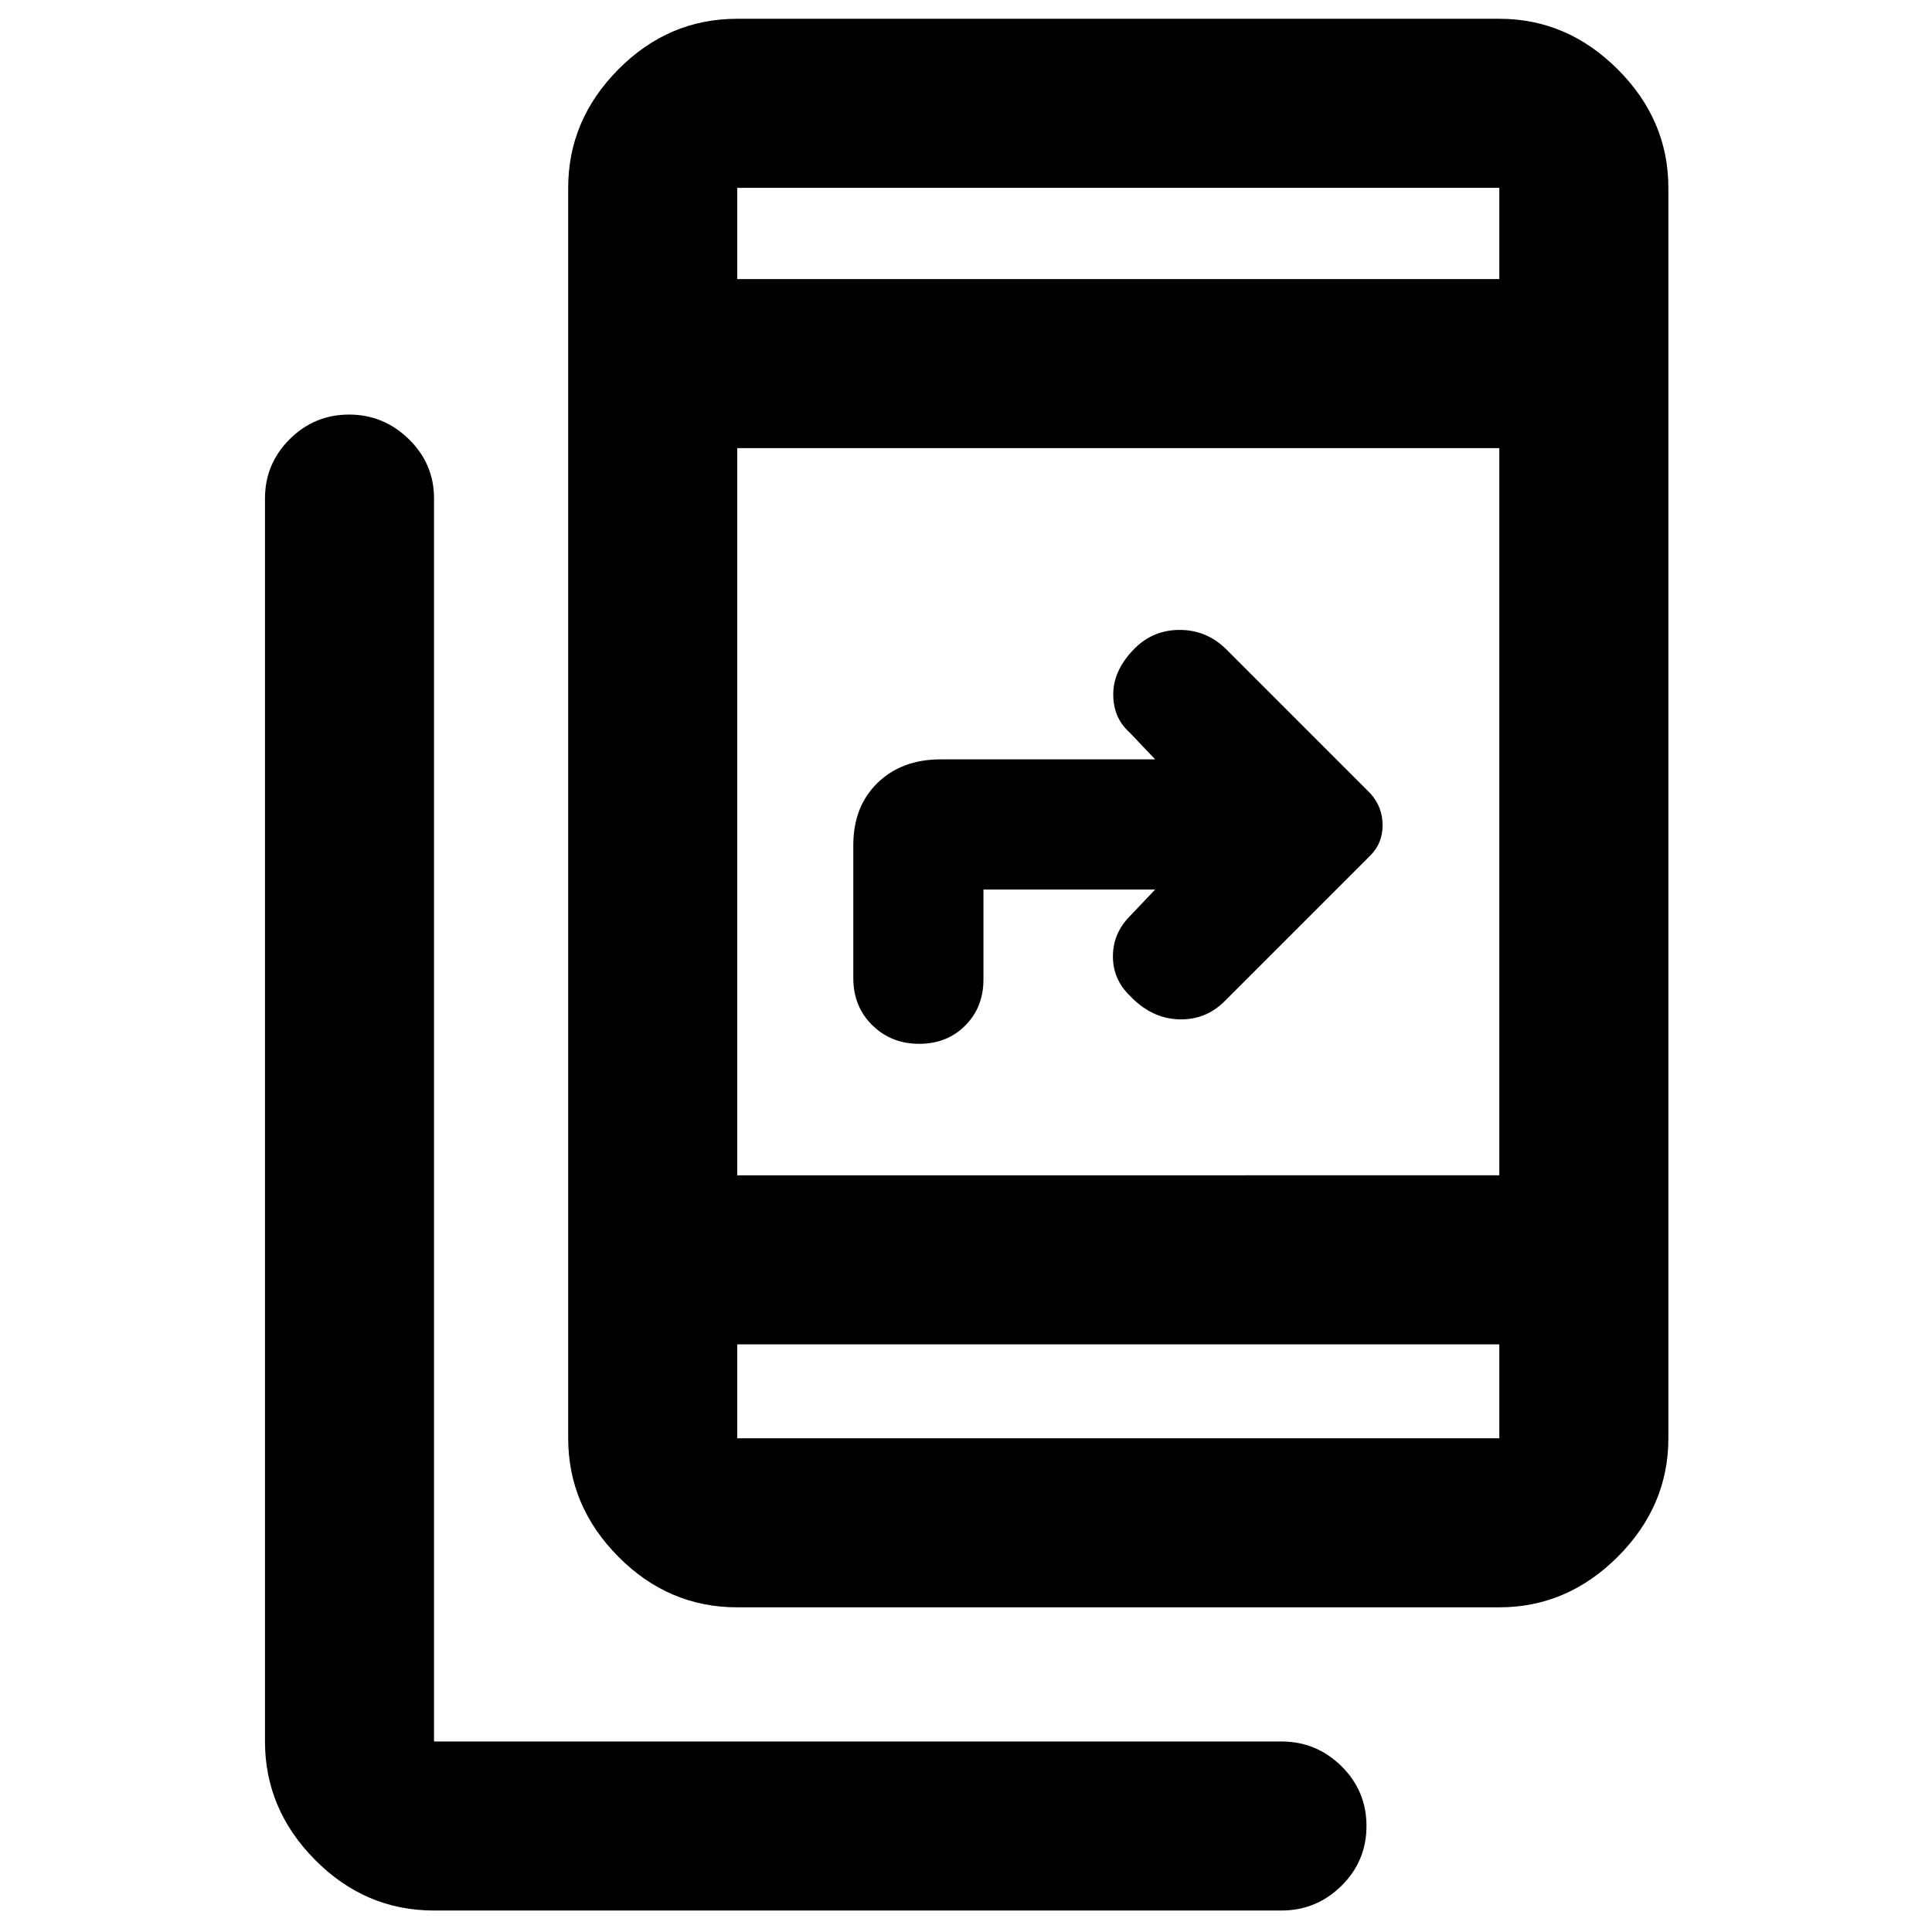 <svg xmlns="http://www.w3.org/2000/svg" height="40" viewBox="0 -960 960 960" width="40"><path d="M215.67-10.67q-34.15 0-59.08-25.13-24.92-25.14-24.92-58.87v-617.66q0-17.19 12.27-29.43Q156.21-754 173.44-754t29.73 12.24q12.5 12.24 12.5 29.43v617.66h421q17.46 0 29.9 12.29Q679-70.1 679-52.67q0 17.42-12.43 29.71-12.44 12.29-29.9 12.29h-421Zm150.66-150.66q-34.15 0-59.07-25.14-24.93-25.14-24.93-58.86v-621.34q0-33.72 24.93-58.86 24.92-25.14 59.07-25.14H745q33.72 0 58.86 25.14T829-866.67v621.34q0 33.72-25.14 58.86T745-161.33H366.33Zm0-130.67v46.67H745V-292H366.33Zm0-84H745v-361.33H366.33V-376ZM574-518h-85.33v44.67q0 13.86-9.06 22.93-9.05 9.07-22.9 9.07-13.84 0-23.28-9.26Q424-459.84 424-474v-66q0-19.27 12.03-30.97 12.04-11.7 31.3-11.7H574L561.33-596q-8.33-7.42-8.16-19.38.16-11.95 10.83-22.62 9.18-9 22.15-9 12.97 0 22.52 9L681-565.67q6 6.73 6 15.7 0 8.97-6 14.97l-72.33 72.33q-9.55 9.67-23.11 9.17-13.56-.5-24.23-11.83-8.33-8.1-8.33-19.46 0-11.36 8.33-19.88L574-518ZM366.33-821.33H745v-45.34H366.33v45.34Zm0 0v-45.34 45.34Zm0 529.33v46.67V-292Z"/></svg>